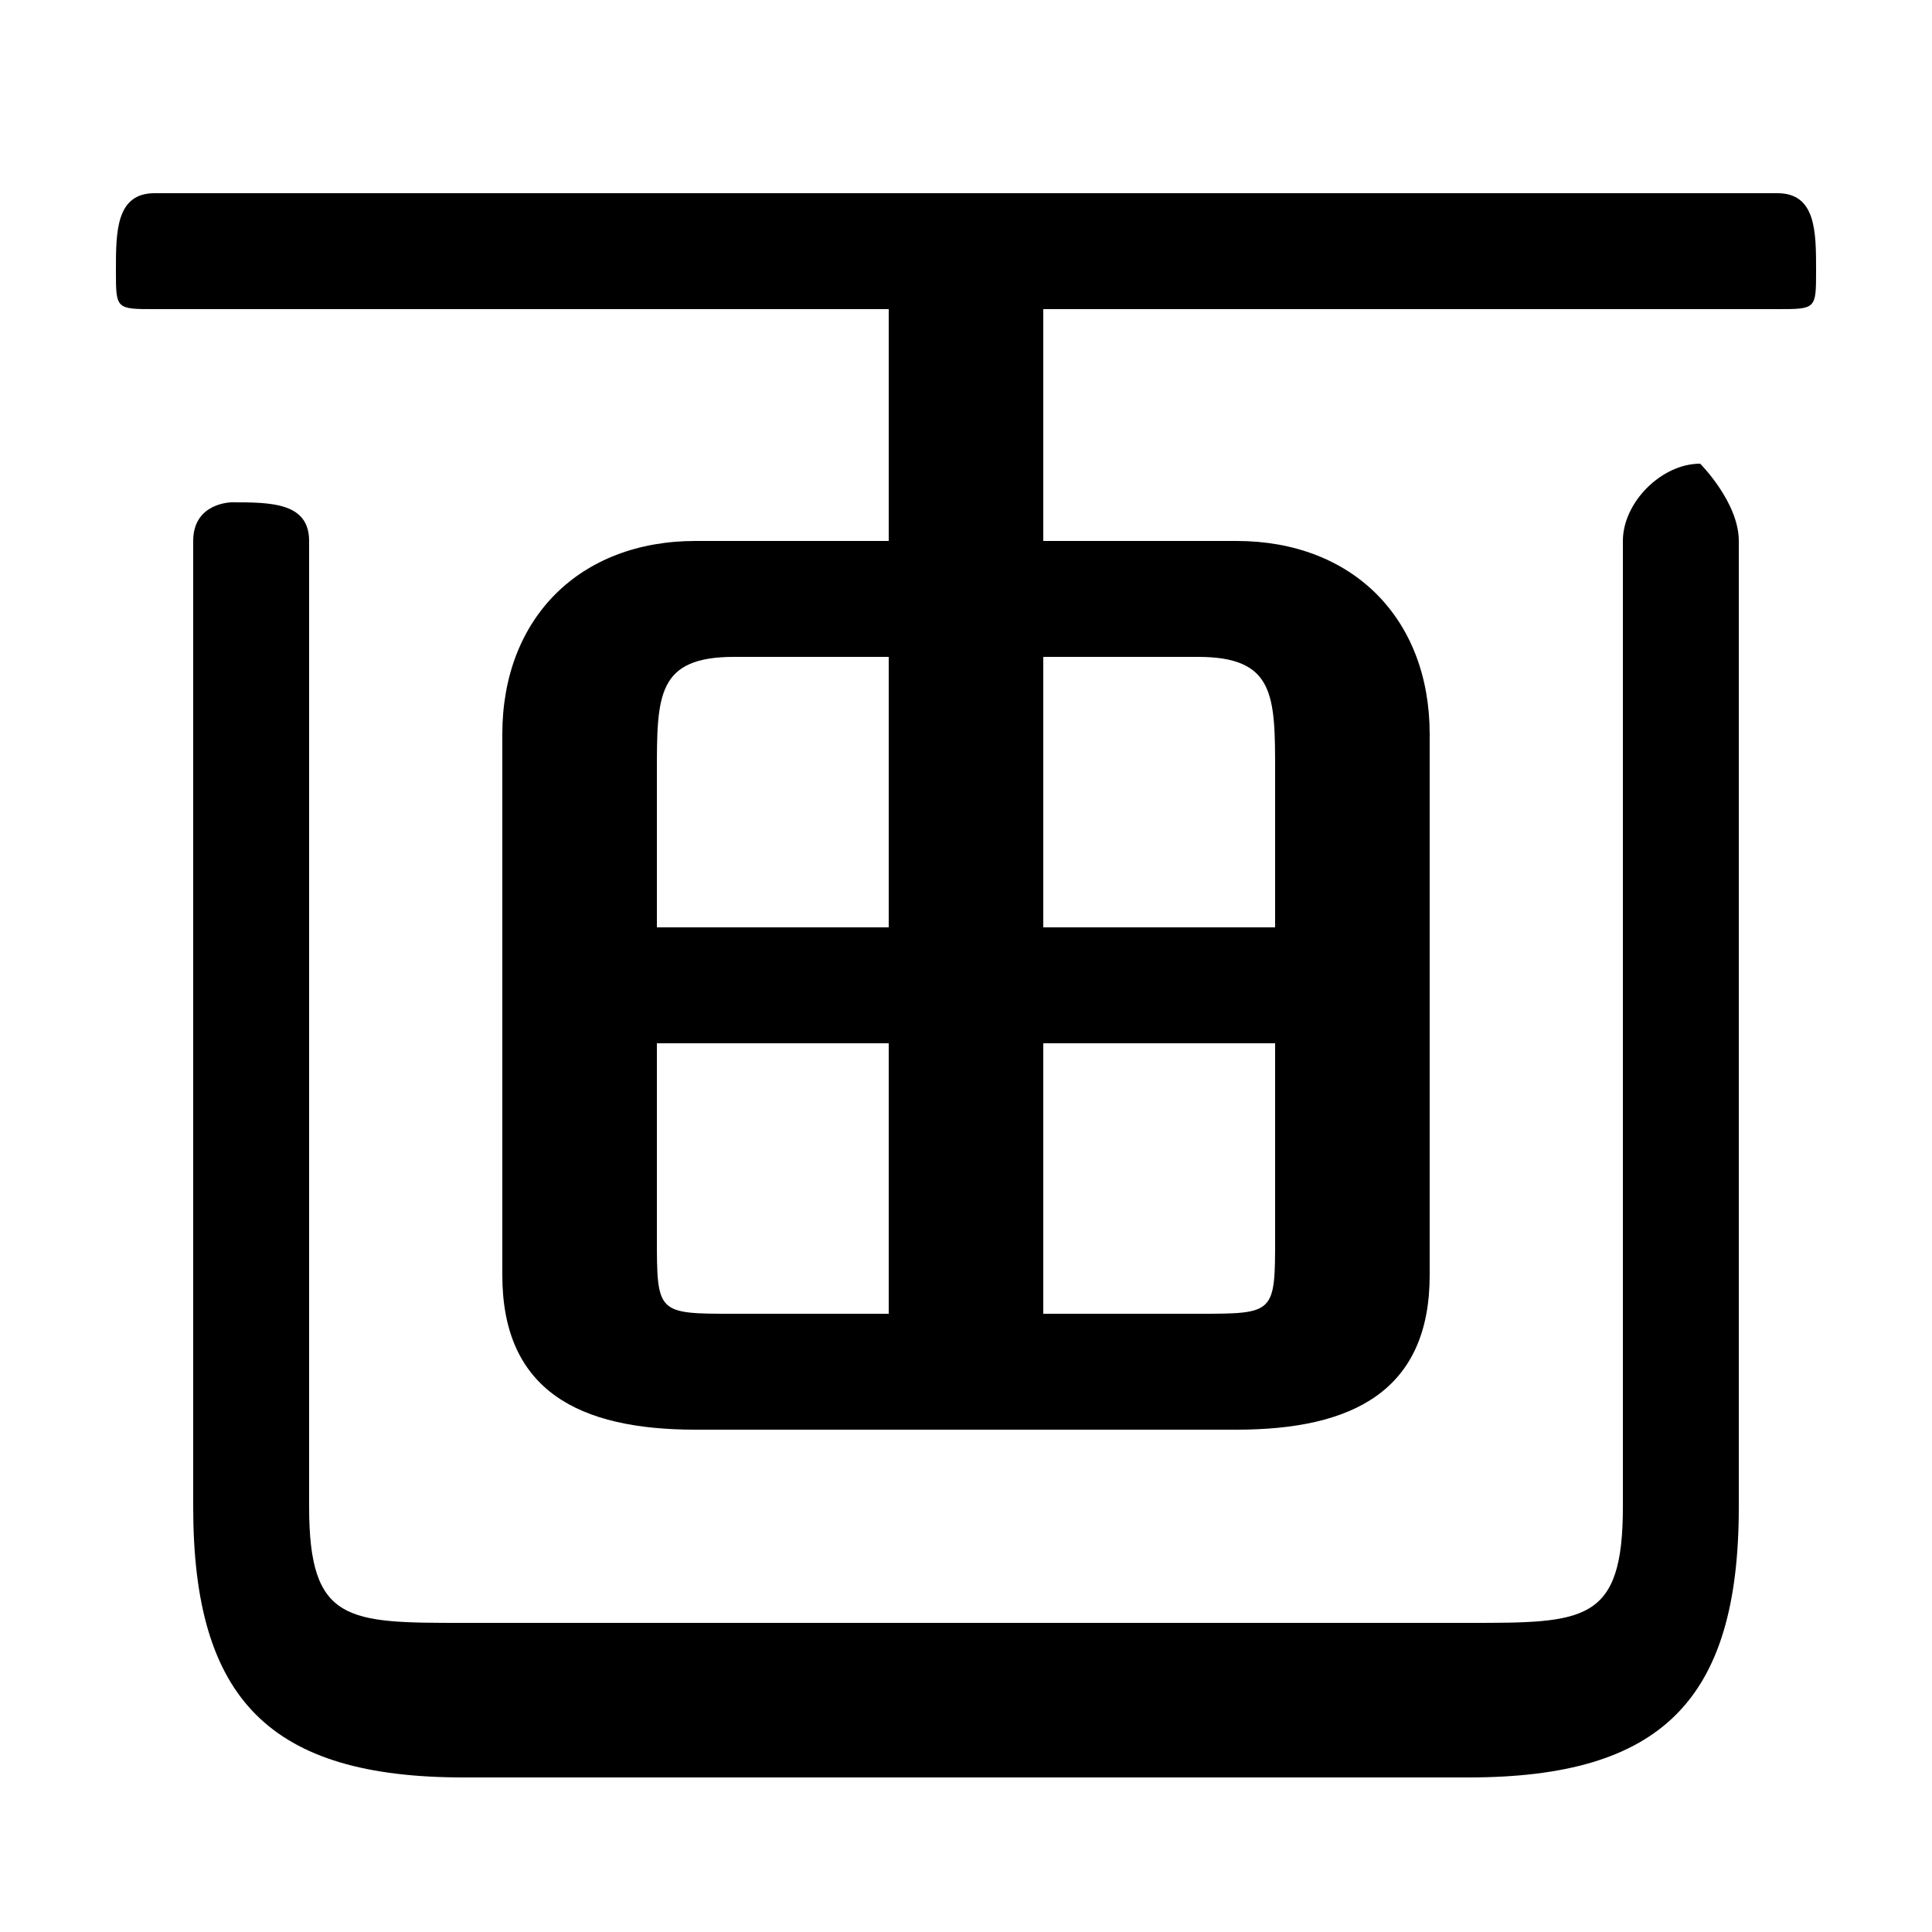 <svg xmlns="http://www.w3.org/2000/svg" viewBox="0 -44.0 50.0 50.0">
    <rect x="0" y="-44.0" width="50.0" height="50.0" fill="#808080" stroke="none"/>
    <g transform="scale(1, -1)">
        <!-- ボディの枠 -->
        <rect x="0" y="-6.0" width="50.0" height="50.0"
            stroke="white" fill="white"/>
        <!-- グリフ座標系の原点 -->
        <circle cx="0" cy="0" r="5" fill="white"/>
        <!-- グリフのアウトライン -->
        <g style="fill:black;stroke:#000000;stroke-width:0;stroke-linecap:round;stroke-linejoin:round;">
        <path d="M 32.0 7.0 C 35.0 7.0 37.0 8.0 37.0 11.0 L 37.0 25.0 C 37.0 28.0 35.0 30.0 32.0 30.0 L 27.0 30.0 L 27.0 36.0 L 46.0 36.0 C 47.0 36.0 47.0 36.0 47.0 37.0 C 47.0 38.0 47.0 39.0 46.0 39.0 L 4.0 39.0 C 3.0 39.0 3.0 38.0 3.0 37.0 C 3.0 36.0 3.0 36.0 4.0 36.0 L 23.0 36.0 L 23.0 30.0 L 18.0 30.0 C 15.0 30.0 13.0 28.0 13.0 25.0 L 13.0 11.0 C 13.0 8.0 15.0 7.0 18.0 7.0 Z M 17.0 20.0 L 17.0 24.0 C 17.0 26.0 17.0 27.0 19.0 27.0 L 23.0 27.0 L 23.0 20.0 Z M 17.0 17.0 L 23.0 17.0 L 23.0 10.0 L 19.0 10.0 C 17.0 10.0 17.0 10.0 17.0 12.0 Z M 27.0 10.0 L 27.0 17.0 L 33.0 17.0 L 33.0 12.0 C 33.0 10.0 33.0 10.0 31.0 10.0 Z M 33.0 20.0 L 27.0 20.0 L 27.0 27.0 L 31.0 27.0 C 33.0 27.0 33.0 26.0 33.0 24.0 Z M 8.0 30.0 C 8.0 31.0 7.0 31.0 6.0 31.0 C 6.0 31.0 5.0 31.0 5.0 30.0 L 5.0 5.0 C 5.0 0.0 7.0 -2.0 12.0 -2.0 L 38.0 -2.0 C 43.0 -2.0 45.0 0.0 45.0 5.0 L 45.0 30.0 C 45.0 31.0 44.0 32.0 44.0 32.0 C 43.0 32.0 42.0 31.0 42.0 30.0 L 42.0 5.0 C 42.0 2.0 41.0 2.0 38.0 2.0 L 12.0 2.0 C 9.0 2.0 8.0 2.0 8.0 5.0 Z"/>
    </g>
    </g>
</svg>
